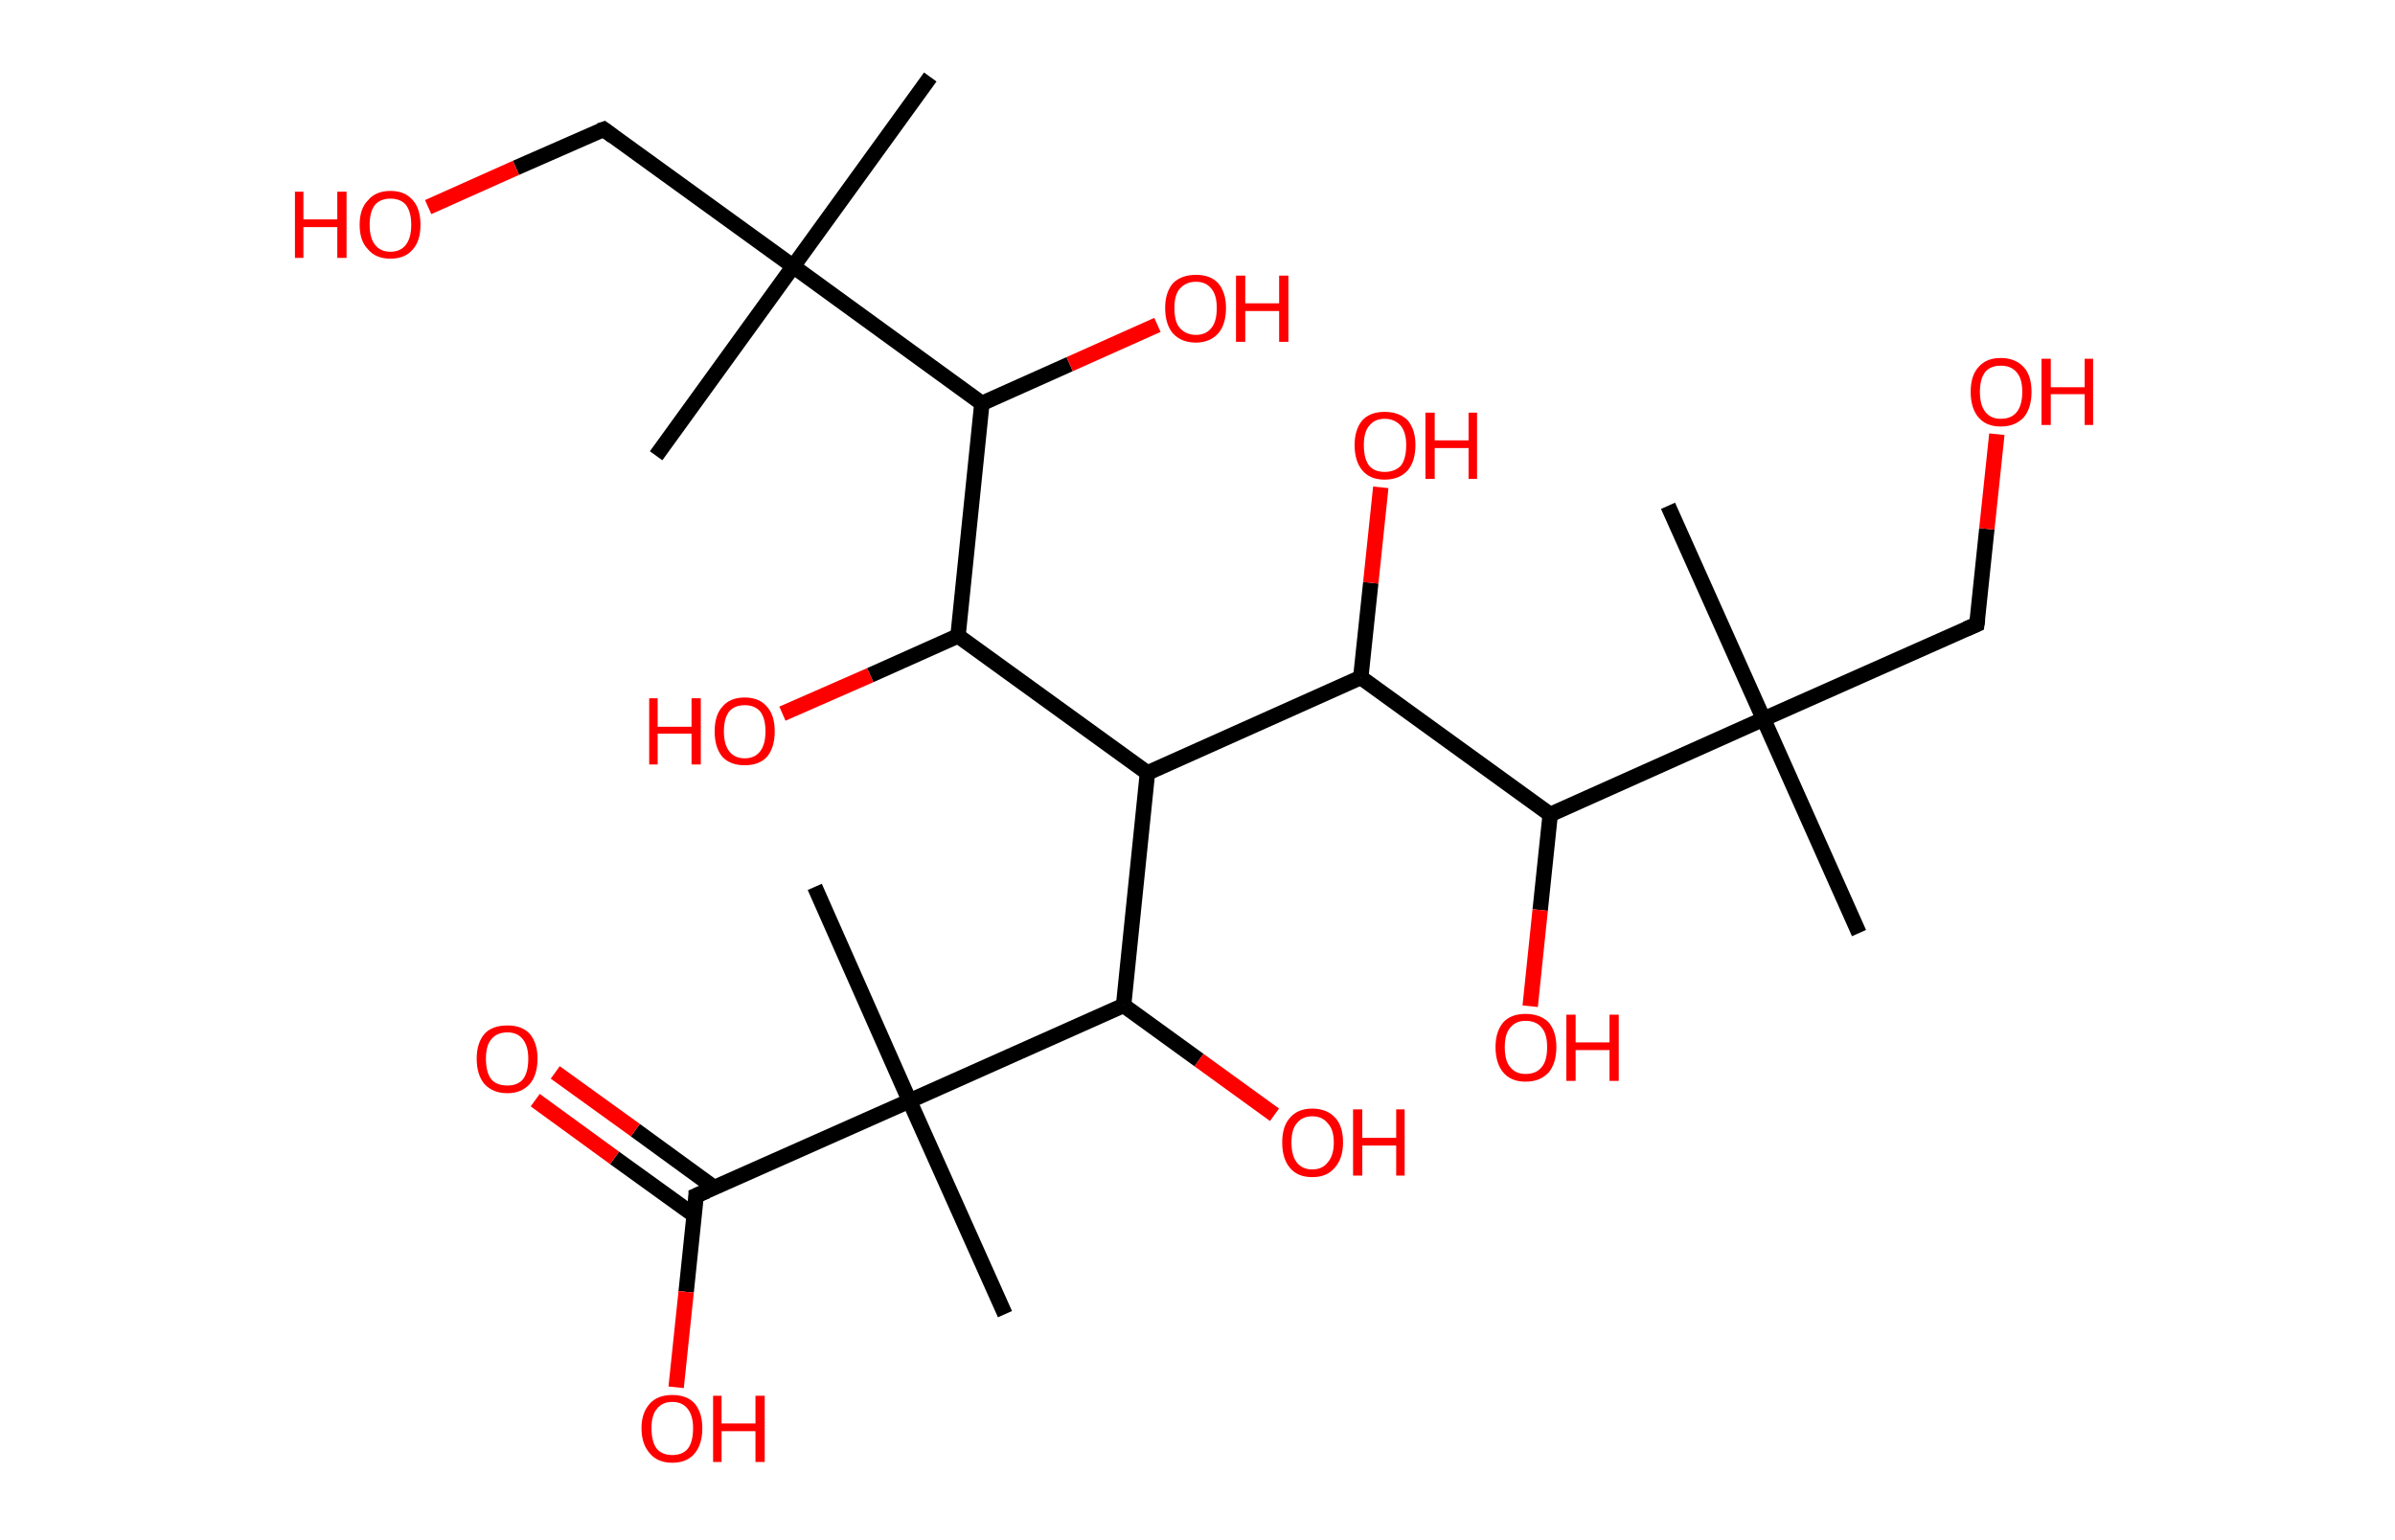 <?xml version='1.0' encoding='ASCII' standalone='yes'?>
<svg xmlns="http://www.w3.org/2000/svg" xmlns:rdkit="http://www.rdkit.org/xml" xmlns:xlink="http://www.w3.org/1999/xlink" version="1.1" baseProfile="full" xml:space="preserve" width="311px" height="200px" viewBox="0 0 311 200">
<!-- END OF HEADER -->
<rect style="opacity:1.0;fill:#FFFFFF;stroke:none" width="311.0" height="200.0" x="0.0" y="0.0"> </rect>
<path class="bond-0 atom-0 atom-1" d="M 120.8,10.0 L 103.0,34.6" style="fill:none;fill-rule:evenodd;stroke:#000000;stroke-width:2.0px;stroke-linecap:butt;stroke-linejoin:miter;stroke-opacity:1"/>
<path class="bond-1 atom-1 atom-2" d="M 103.0,34.6 L 85.2,59.2" style="fill:none;fill-rule:evenodd;stroke:#000000;stroke-width:2.0px;stroke-linecap:butt;stroke-linejoin:miter;stroke-opacity:1"/>
<path class="bond-2 atom-1 atom-3" d="M 103.0,34.6 L 78.4,16.8" style="fill:none;fill-rule:evenodd;stroke:#000000;stroke-width:2.0px;stroke-linecap:butt;stroke-linejoin:miter;stroke-opacity:1"/>
<path class="bond-3 atom-3 atom-4" d="M 78.4,16.8 L 67.0,21.8" style="fill:none;fill-rule:evenodd;stroke:#000000;stroke-width:2.0px;stroke-linecap:butt;stroke-linejoin:miter;stroke-opacity:1"/>
<path class="bond-3 atom-3 atom-4" d="M 67.0,21.8 L 55.6,26.9" style="fill:none;fill-rule:evenodd;stroke:#FF0000;stroke-width:2.0px;stroke-linecap:butt;stroke-linejoin:miter;stroke-opacity:1"/>
<path class="bond-4 atom-1 atom-5" d="M 103.0,34.6 L 127.5,52.4" style="fill:none;fill-rule:evenodd;stroke:#000000;stroke-width:2.0px;stroke-linecap:butt;stroke-linejoin:miter;stroke-opacity:1"/>
<path class="bond-5 atom-5 atom-6" d="M 127.5,52.4 L 138.9,47.3" style="fill:none;fill-rule:evenodd;stroke:#000000;stroke-width:2.0px;stroke-linecap:butt;stroke-linejoin:miter;stroke-opacity:1"/>
<path class="bond-5 atom-5 atom-6" d="M 138.9,47.3 L 150.3,42.2" style="fill:none;fill-rule:evenodd;stroke:#FF0000;stroke-width:2.0px;stroke-linecap:butt;stroke-linejoin:miter;stroke-opacity:1"/>
<path class="bond-6 atom-5 atom-7" d="M 127.5,52.4 L 124.4,82.6" style="fill:none;fill-rule:evenodd;stroke:#000000;stroke-width:2.0px;stroke-linecap:butt;stroke-linejoin:miter;stroke-opacity:1"/>
<path class="bond-7 atom-7 atom-8" d="M 124.4,82.6 L 113.0,87.7" style="fill:none;fill-rule:evenodd;stroke:#000000;stroke-width:2.0px;stroke-linecap:butt;stroke-linejoin:miter;stroke-opacity:1"/>
<path class="bond-7 atom-7 atom-8" d="M 113.0,87.7 L 101.6,92.7" style="fill:none;fill-rule:evenodd;stroke:#FF0000;stroke-width:2.0px;stroke-linecap:butt;stroke-linejoin:miter;stroke-opacity:1"/>
<path class="bond-8 atom-7 atom-9" d="M 124.4,82.6 L 149.0,100.4" style="fill:none;fill-rule:evenodd;stroke:#000000;stroke-width:2.0px;stroke-linecap:butt;stroke-linejoin:miter;stroke-opacity:1"/>
<path class="bond-9 atom-9 atom-10" d="M 149.0,100.4 L 176.7,88.0" style="fill:none;fill-rule:evenodd;stroke:#000000;stroke-width:2.0px;stroke-linecap:butt;stroke-linejoin:miter;stroke-opacity:1"/>
<path class="bond-10 atom-10 atom-11" d="M 176.7,88.0 L 178.0,75.7" style="fill:none;fill-rule:evenodd;stroke:#000000;stroke-width:2.0px;stroke-linecap:butt;stroke-linejoin:miter;stroke-opacity:1"/>
<path class="bond-10 atom-10 atom-11" d="M 178.0,75.7 L 179.3,63.3" style="fill:none;fill-rule:evenodd;stroke:#FF0000;stroke-width:2.0px;stroke-linecap:butt;stroke-linejoin:miter;stroke-opacity:1"/>
<path class="bond-11 atom-10 atom-12" d="M 176.7,88.0 L 201.3,105.8" style="fill:none;fill-rule:evenodd;stroke:#000000;stroke-width:2.0px;stroke-linecap:butt;stroke-linejoin:miter;stroke-opacity:1"/>
<path class="bond-12 atom-12 atom-13" d="M 201.3,105.8 L 200.0,118.2" style="fill:none;fill-rule:evenodd;stroke:#000000;stroke-width:2.0px;stroke-linecap:butt;stroke-linejoin:miter;stroke-opacity:1"/>
<path class="bond-12 atom-12 atom-13" d="M 200.0,118.2 L 198.7,130.7" style="fill:none;fill-rule:evenodd;stroke:#FF0000;stroke-width:2.0px;stroke-linecap:butt;stroke-linejoin:miter;stroke-opacity:1"/>
<path class="bond-13 atom-12 atom-14" d="M 201.3,105.8 L 229.0,93.4" style="fill:none;fill-rule:evenodd;stroke:#000000;stroke-width:2.0px;stroke-linecap:butt;stroke-linejoin:miter;stroke-opacity:1"/>
<path class="bond-14 atom-14 atom-15" d="M 229.0,93.4 L 241.4,121.2" style="fill:none;fill-rule:evenodd;stroke:#000000;stroke-width:2.0px;stroke-linecap:butt;stroke-linejoin:miter;stroke-opacity:1"/>
<path class="bond-15 atom-14 atom-16" d="M 229.0,93.4 L 216.6,65.7" style="fill:none;fill-rule:evenodd;stroke:#000000;stroke-width:2.0px;stroke-linecap:butt;stroke-linejoin:miter;stroke-opacity:1"/>
<path class="bond-16 atom-14 atom-17" d="M 229.0,93.4 L 256.7,81.1" style="fill:none;fill-rule:evenodd;stroke:#000000;stroke-width:2.0px;stroke-linecap:butt;stroke-linejoin:miter;stroke-opacity:1"/>
<path class="bond-17 atom-17 atom-18" d="M 256.7,81.1 L 258.0,68.7" style="fill:none;fill-rule:evenodd;stroke:#000000;stroke-width:2.0px;stroke-linecap:butt;stroke-linejoin:miter;stroke-opacity:1"/>
<path class="bond-17 atom-17 atom-18" d="M 258.0,68.7 L 259.3,56.4" style="fill:none;fill-rule:evenodd;stroke:#FF0000;stroke-width:2.0px;stroke-linecap:butt;stroke-linejoin:miter;stroke-opacity:1"/>
<path class="bond-18 atom-9 atom-19" d="M 149.0,100.4 L 145.9,130.6" style="fill:none;fill-rule:evenodd;stroke:#000000;stroke-width:2.0px;stroke-linecap:butt;stroke-linejoin:miter;stroke-opacity:1"/>
<path class="bond-19 atom-19 atom-20" d="M 145.9,130.6 L 155.7,137.7" style="fill:none;fill-rule:evenodd;stroke:#000000;stroke-width:2.0px;stroke-linecap:butt;stroke-linejoin:miter;stroke-opacity:1"/>
<path class="bond-19 atom-19 atom-20" d="M 155.7,137.7 L 165.5,144.8" style="fill:none;fill-rule:evenodd;stroke:#FF0000;stroke-width:2.0px;stroke-linecap:butt;stroke-linejoin:miter;stroke-opacity:1"/>
<path class="bond-20 atom-19 atom-21" d="M 145.9,130.6 L 118.1,143.0" style="fill:none;fill-rule:evenodd;stroke:#000000;stroke-width:2.0px;stroke-linecap:butt;stroke-linejoin:miter;stroke-opacity:1"/>
<path class="bond-21 atom-21 atom-22" d="M 118.1,143.0 L 105.8,115.2" style="fill:none;fill-rule:evenodd;stroke:#000000;stroke-width:2.0px;stroke-linecap:butt;stroke-linejoin:miter;stroke-opacity:1"/>
<path class="bond-22 atom-21 atom-23" d="M 118.1,143.0 L 130.5,170.7" style="fill:none;fill-rule:evenodd;stroke:#000000;stroke-width:2.0px;stroke-linecap:butt;stroke-linejoin:miter;stroke-opacity:1"/>
<path class="bond-23 atom-21 atom-24" d="M 118.1,143.0 L 90.4,155.3" style="fill:none;fill-rule:evenodd;stroke:#000000;stroke-width:2.0px;stroke-linecap:butt;stroke-linejoin:miter;stroke-opacity:1"/>
<path class="bond-24 atom-24 atom-25" d="M 92.8,154.3 L 82.5,146.8" style="fill:none;fill-rule:evenodd;stroke:#000000;stroke-width:2.0px;stroke-linecap:butt;stroke-linejoin:miter;stroke-opacity:1"/>
<path class="bond-24 atom-24 atom-25" d="M 82.5,146.8 L 72.1,139.3" style="fill:none;fill-rule:evenodd;stroke:#FF0000;stroke-width:2.0px;stroke-linecap:butt;stroke-linejoin:miter;stroke-opacity:1"/>
<path class="bond-24 atom-24 atom-25" d="M 90.2,157.9 L 79.8,150.4" style="fill:none;fill-rule:evenodd;stroke:#000000;stroke-width:2.0px;stroke-linecap:butt;stroke-linejoin:miter;stroke-opacity:1"/>
<path class="bond-24 atom-24 atom-25" d="M 79.8,150.4 L 69.5,142.9" style="fill:none;fill-rule:evenodd;stroke:#FF0000;stroke-width:2.0px;stroke-linecap:butt;stroke-linejoin:miter;stroke-opacity:1"/>
<path class="bond-25 atom-24 atom-26" d="M 90.4,155.3 L 89.1,167.8" style="fill:none;fill-rule:evenodd;stroke:#000000;stroke-width:2.0px;stroke-linecap:butt;stroke-linejoin:miter;stroke-opacity:1"/>
<path class="bond-25 atom-24 atom-26" d="M 89.1,167.8 L 87.8,180.2" style="fill:none;fill-rule:evenodd;stroke:#FF0000;stroke-width:2.0px;stroke-linecap:butt;stroke-linejoin:miter;stroke-opacity:1"/>
<path d="M 79.6,17.7 L 78.4,16.8 L 77.8,17.0" style="fill:none;stroke:#000000;stroke-width:2.0px;stroke-linecap:butt;stroke-linejoin:miter;stroke-opacity:1;"/>
<path d="M 255.3,81.7 L 256.7,81.1 L 256.8,80.4" style="fill:none;stroke:#000000;stroke-width:2.0px;stroke-linecap:butt;stroke-linejoin:miter;stroke-opacity:1;"/>
<path d="M 91.8,154.7 L 90.4,155.3 L 90.4,156.0" style="fill:none;stroke:#000000;stroke-width:2.0px;stroke-linecap:butt;stroke-linejoin:miter;stroke-opacity:1;"/>
<path class="atom-4" d="M 38.3 24.9 L 39.4 24.9 L 39.4 28.5 L 43.8 28.5 L 43.8 24.9 L 45.0 24.9 L 45.0 33.5 L 43.8 33.5 L 43.8 29.5 L 39.4 29.5 L 39.4 33.5 L 38.3 33.5 L 38.3 24.9 " fill="#FF0000"/>
<path class="atom-4" d="M 46.7 29.2 Q 46.7 27.1, 47.8 26.0 Q 48.8 24.8, 50.7 24.8 Q 52.6 24.8, 53.6 26.0 Q 54.6 27.1, 54.6 29.2 Q 54.6 31.3, 53.6 32.4 Q 52.6 33.6, 50.7 33.6 Q 48.8 33.6, 47.8 32.4 Q 46.7 31.3, 46.7 29.2 M 50.7 32.7 Q 52.0 32.7, 52.7 31.8 Q 53.4 30.9, 53.4 29.2 Q 53.4 27.5, 52.7 26.6 Q 52.0 25.8, 50.7 25.8 Q 49.4 25.8, 48.7 26.6 Q 48.0 27.5, 48.0 29.2 Q 48.0 30.9, 48.7 31.8 Q 49.4 32.7, 50.7 32.7 " fill="#FF0000"/>
<path class="atom-6" d="M 151.3 40.0 Q 151.3 38.0, 152.3 36.8 Q 153.4 35.7, 155.3 35.7 Q 157.2 35.7, 158.2 36.8 Q 159.2 38.0, 159.2 40.0 Q 159.2 42.1, 158.2 43.3 Q 157.1 44.5, 155.3 44.5 Q 153.4 44.5, 152.3 43.3 Q 151.3 42.1, 151.3 40.0 M 155.3 43.5 Q 156.6 43.5, 157.3 42.6 Q 158.0 41.8, 158.0 40.0 Q 158.0 38.3, 157.3 37.5 Q 156.6 36.6, 155.3 36.6 Q 154.0 36.6, 153.2 37.5 Q 152.5 38.3, 152.5 40.0 Q 152.5 41.8, 153.2 42.6 Q 154.0 43.5, 155.3 43.5 " fill="#FF0000"/>
<path class="atom-6" d="M 160.5 35.8 L 161.7 35.8 L 161.7 39.4 L 166.1 39.4 L 166.1 35.8 L 167.3 35.8 L 167.3 44.4 L 166.1 44.4 L 166.1 40.4 L 161.7 40.4 L 161.7 44.4 L 160.5 44.4 L 160.5 35.8 " fill="#FF0000"/>
<path class="atom-8" d="M 84.3 90.7 L 85.4 90.7 L 85.4 94.4 L 89.8 94.4 L 89.8 90.7 L 91.0 90.7 L 91.0 99.3 L 89.8 99.3 L 89.8 95.3 L 85.4 95.3 L 85.4 99.3 L 84.3 99.3 L 84.3 90.7 " fill="#FF0000"/>
<path class="atom-8" d="M 92.8 95.0 Q 92.8 92.9, 93.8 91.8 Q 94.8 90.6, 96.7 90.6 Q 98.6 90.6, 99.6 91.8 Q 100.6 92.9, 100.6 95.0 Q 100.6 97.1, 99.6 98.3 Q 98.6 99.4, 96.7 99.4 Q 94.8 99.4, 93.8 98.3 Q 92.8 97.1, 92.8 95.0 M 96.7 98.5 Q 98.0 98.5, 98.7 97.6 Q 99.4 96.7, 99.4 95.0 Q 99.4 93.3, 98.7 92.4 Q 98.0 91.6, 96.7 91.6 Q 95.4 91.6, 94.7 92.4 Q 94.0 93.3, 94.0 95.0 Q 94.0 96.7, 94.7 97.6 Q 95.4 98.5, 96.7 98.5 " fill="#FF0000"/>
<path class="atom-11" d="M 175.9 57.8 Q 175.9 55.8, 176.9 54.6 Q 177.9 53.5, 179.8 53.5 Q 181.7 53.5, 182.8 54.6 Q 183.8 55.8, 183.8 57.8 Q 183.8 59.9, 182.8 61.1 Q 181.7 62.3, 179.8 62.3 Q 177.9 62.3, 176.9 61.1 Q 175.9 59.9, 175.9 57.8 M 179.8 61.3 Q 181.1 61.3, 181.9 60.5 Q 182.6 59.6, 182.6 57.8 Q 182.6 56.2, 181.9 55.3 Q 181.1 54.4, 179.8 54.4 Q 178.5 54.4, 177.8 55.3 Q 177.1 56.1, 177.1 57.8 Q 177.1 59.6, 177.8 60.5 Q 178.5 61.3, 179.8 61.3 " fill="#FF0000"/>
<path class="atom-11" d="M 185.1 53.6 L 186.3 53.6 L 186.3 57.2 L 190.7 57.2 L 190.7 53.6 L 191.8 53.6 L 191.8 62.2 L 190.7 62.2 L 190.7 58.2 L 186.3 58.2 L 186.3 62.2 L 185.1 62.2 L 185.1 53.6 " fill="#FF0000"/>
<path class="atom-13" d="M 194.2 136.0 Q 194.2 134.0, 195.2 132.8 Q 196.2 131.7, 198.1 131.7 Q 200.0 131.7, 201.1 132.8 Q 202.1 134.0, 202.1 136.0 Q 202.1 138.1, 201.1 139.3 Q 200.0 140.5, 198.1 140.5 Q 196.2 140.5, 195.2 139.3 Q 194.2 138.1, 194.2 136.0 M 198.1 139.5 Q 199.5 139.5, 200.2 138.6 Q 200.9 137.8, 200.9 136.0 Q 200.9 134.3, 200.2 133.5 Q 199.5 132.6, 198.1 132.6 Q 196.8 132.6, 196.1 133.5 Q 195.4 134.3, 195.4 136.0 Q 195.4 137.8, 196.1 138.6 Q 196.8 139.5, 198.1 139.5 " fill="#FF0000"/>
<path class="atom-13" d="M 203.4 131.8 L 204.6 131.8 L 204.6 135.4 L 209.0 135.4 L 209.0 131.8 L 210.2 131.8 L 210.2 140.4 L 209.0 140.4 L 209.0 136.4 L 204.6 136.4 L 204.6 140.4 L 203.4 140.4 L 203.4 131.8 " fill="#FF0000"/>
<path class="atom-18" d="M 255.9 50.9 Q 255.9 48.8, 256.9 47.7 Q 257.9 46.5, 259.8 46.5 Q 261.7 46.5, 262.8 47.7 Q 263.8 48.8, 263.8 50.9 Q 263.8 53.0, 262.8 54.2 Q 261.7 55.4, 259.8 55.4 Q 257.9 55.4, 256.9 54.2 Q 255.9 53.0, 255.9 50.9 M 259.8 54.4 Q 261.2 54.4, 261.9 53.5 Q 262.6 52.6, 262.6 50.9 Q 262.6 49.2, 261.9 48.4 Q 261.2 47.5, 259.8 47.5 Q 258.5 47.5, 257.8 48.3 Q 257.1 49.2, 257.1 50.9 Q 257.1 52.6, 257.8 53.5 Q 258.5 54.4, 259.8 54.4 " fill="#FF0000"/>
<path class="atom-18" d="M 265.1 46.6 L 266.3 46.6 L 266.3 50.3 L 270.7 50.3 L 270.7 46.6 L 271.8 46.6 L 271.8 55.2 L 270.7 55.2 L 270.7 51.2 L 266.3 51.2 L 266.3 55.2 L 265.1 55.2 L 265.1 46.6 " fill="#FF0000"/>
<path class="atom-20" d="M 166.5 148.4 Q 166.5 146.3, 167.5 145.2 Q 168.5 144.0, 170.4 144.0 Q 172.3 144.0, 173.4 145.2 Q 174.4 146.3, 174.4 148.4 Q 174.4 150.5, 173.3 151.7 Q 172.3 152.9, 170.4 152.9 Q 168.5 152.9, 167.5 151.7 Q 166.5 150.5, 166.5 148.4 M 170.4 151.9 Q 171.7 151.9, 172.4 151.0 Q 173.2 150.1, 173.2 148.4 Q 173.2 146.7, 172.4 145.9 Q 171.7 145.0, 170.4 145.0 Q 169.1 145.0, 168.4 145.9 Q 167.7 146.7, 167.7 148.4 Q 167.7 150.1, 168.4 151.0 Q 169.1 151.9, 170.4 151.9 " fill="#FF0000"/>
<path class="atom-20" d="M 175.7 144.1 L 176.9 144.1 L 176.9 147.8 L 181.3 147.8 L 181.3 144.1 L 182.4 144.1 L 182.4 152.7 L 181.3 152.7 L 181.3 148.8 L 176.9 148.8 L 176.9 152.7 L 175.7 152.7 L 175.7 144.1 " fill="#FF0000"/>
<path class="atom-25" d="M 61.9 137.5 Q 61.9 135.5, 62.9 134.3 Q 63.9 133.2, 65.9 133.2 Q 67.8 133.2, 68.8 134.3 Q 69.8 135.5, 69.8 137.5 Q 69.8 139.6, 68.8 140.8 Q 67.7 142.0, 65.9 142.0 Q 64.0 142.0, 62.9 140.8 Q 61.9 139.6, 61.9 137.5 M 65.9 141.0 Q 67.2 141.0, 67.9 140.2 Q 68.6 139.3, 68.6 137.5 Q 68.6 135.9, 67.9 135.0 Q 67.2 134.1, 65.9 134.1 Q 64.5 134.1, 63.8 135.0 Q 63.1 135.8, 63.1 137.5 Q 63.1 139.3, 63.8 140.2 Q 64.5 141.0, 65.9 141.0 " fill="#FF0000"/>
<path class="atom-26" d="M 83.3 185.5 Q 83.3 183.5, 84.4 182.3 Q 85.4 181.2, 87.3 181.2 Q 89.2 181.2, 90.2 182.3 Q 91.2 183.5, 91.2 185.5 Q 91.2 187.6, 90.2 188.8 Q 89.2 190.0, 87.3 190.0 Q 85.4 190.0, 84.4 188.8 Q 83.3 187.6, 83.3 185.5 M 87.3 189.0 Q 88.6 189.0, 89.3 188.2 Q 90.0 187.3, 90.0 185.5 Q 90.0 183.9, 89.3 183.0 Q 88.6 182.1, 87.3 182.1 Q 86.0 182.1, 85.3 183.0 Q 84.6 183.8, 84.6 185.5 Q 84.6 187.3, 85.3 188.2 Q 86.0 189.0, 87.3 189.0 " fill="#FF0000"/>
<path class="atom-26" d="M 92.6 181.3 L 93.7 181.3 L 93.7 184.9 L 98.1 184.9 L 98.1 181.3 L 99.3 181.3 L 99.3 189.9 L 98.1 189.9 L 98.1 185.9 L 93.7 185.9 L 93.7 189.9 L 92.6 189.9 L 92.6 181.3 " fill="#FF0000"/>
</svg>
